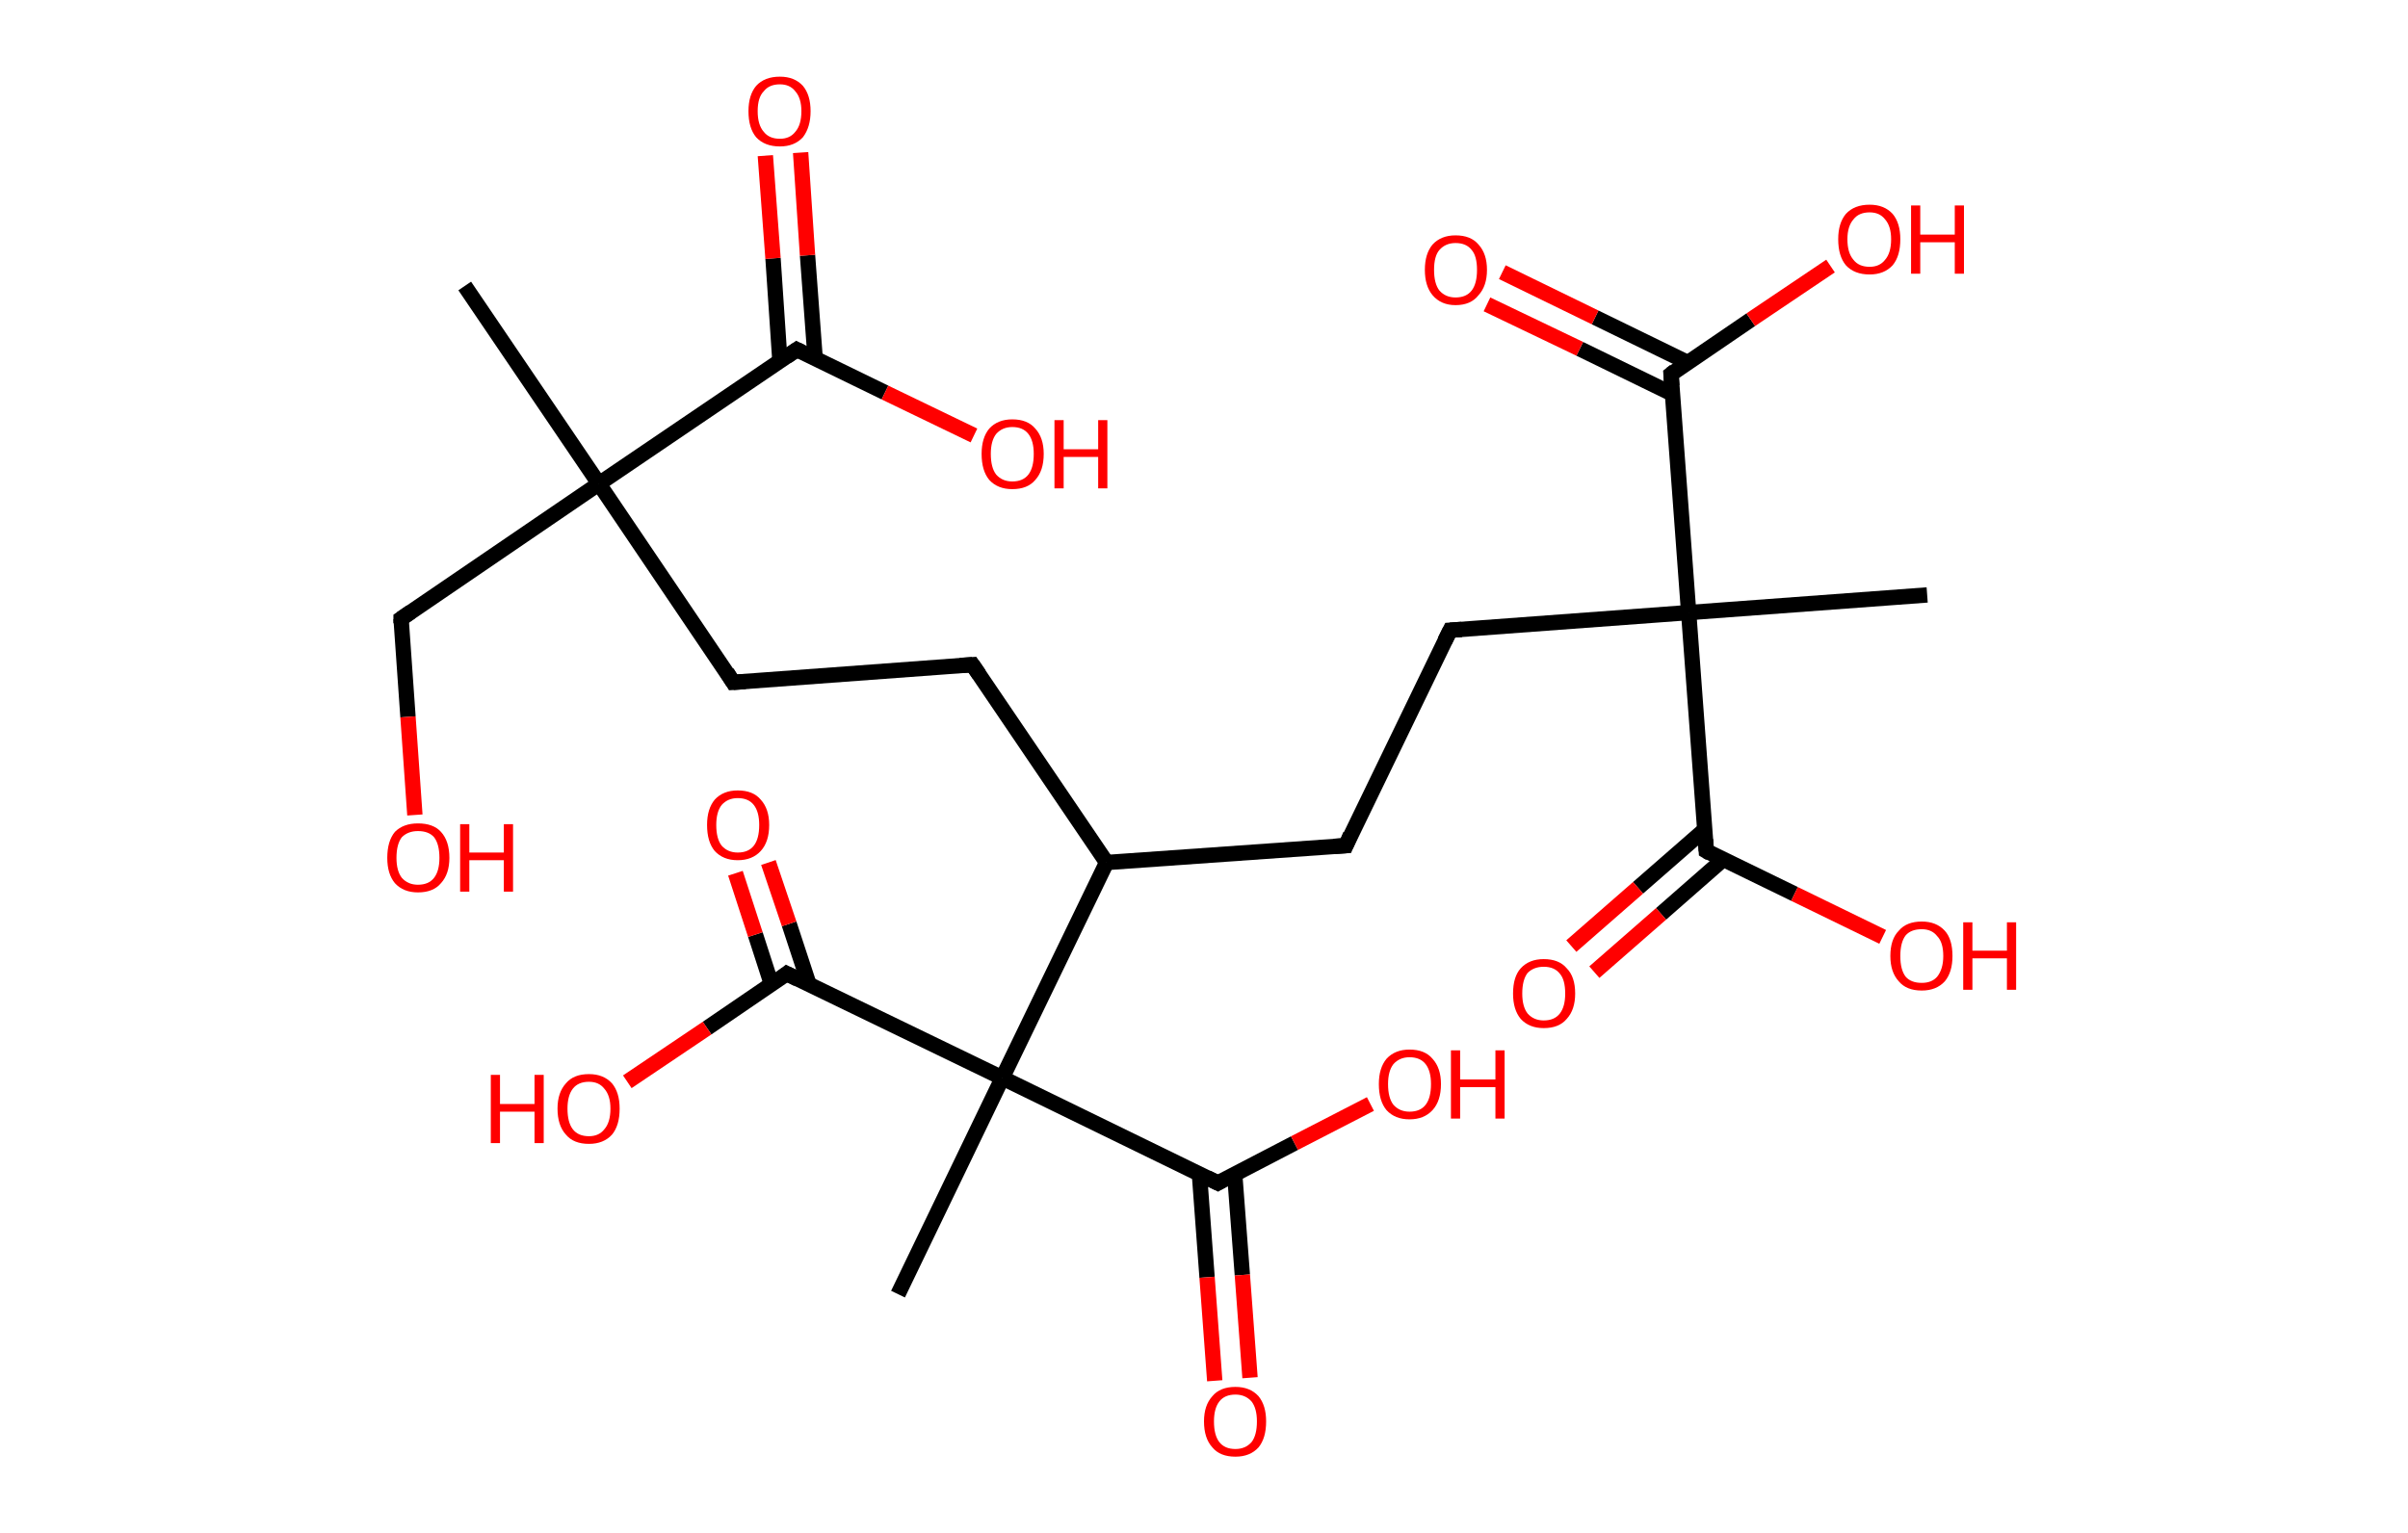 <?xml version='1.0' encoding='ASCII' standalone='yes'?>
<svg xmlns="http://www.w3.org/2000/svg" xmlns:rdkit="http://www.rdkit.org/xml" xmlns:xlink="http://www.w3.org/1999/xlink" version="1.1" baseProfile="full" xml:space="preserve" width="314px" height="200px" viewBox="0 0 314 200">
<!-- END OF HEADER -->
<rect style="opacity:1.0;fill:#FFFFFF;stroke:none" width="314.0" height="200.0" x="0.0" y="0.0"> </rect>
<path class="bond-0 atom-0 atom-1" d="M 60.6,37.3 L 78.1,63.1" style="fill:none;fill-rule:evenodd;stroke:#000000;stroke-width:2.0px;stroke-linecap:butt;stroke-linejoin:miter;stroke-opacity:1"/>
<path class="bond-1 atom-1 atom-2" d="M 78.1,63.1 L 52.3,80.7" style="fill:none;fill-rule:evenodd;stroke:#000000;stroke-width:2.0px;stroke-linecap:butt;stroke-linejoin:miter;stroke-opacity:1"/>
<path class="bond-2 atom-2 atom-3" d="M 52.3,80.7 L 53.2,93.5" style="fill:none;fill-rule:evenodd;stroke:#000000;stroke-width:2.0px;stroke-linecap:butt;stroke-linejoin:miter;stroke-opacity:1"/>
<path class="bond-2 atom-2 atom-3" d="M 53.2,93.5 L 54.1,106.3" style="fill:none;fill-rule:evenodd;stroke:#FF0000;stroke-width:2.0px;stroke-linecap:butt;stroke-linejoin:miter;stroke-opacity:1"/>
<path class="bond-3 atom-1 atom-4" d="M 78.1,63.1 L 95.6,89.0" style="fill:none;fill-rule:evenodd;stroke:#000000;stroke-width:2.0px;stroke-linecap:butt;stroke-linejoin:miter;stroke-opacity:1"/>
<path class="bond-4 atom-4 atom-5" d="M 95.6,89.0 L 126.8,86.7" style="fill:none;fill-rule:evenodd;stroke:#000000;stroke-width:2.0px;stroke-linecap:butt;stroke-linejoin:miter;stroke-opacity:1"/>
<path class="bond-5 atom-5 atom-6" d="M 126.8,86.7 L 144.3,112.5" style="fill:none;fill-rule:evenodd;stroke:#000000;stroke-width:2.0px;stroke-linecap:butt;stroke-linejoin:miter;stroke-opacity:1"/>
<path class="bond-6 atom-6 atom-7" d="M 144.3,112.5 L 175.5,110.3" style="fill:none;fill-rule:evenodd;stroke:#000000;stroke-width:2.0px;stroke-linecap:butt;stroke-linejoin:miter;stroke-opacity:1"/>
<path class="bond-7 atom-7 atom-8" d="M 175.5,110.3 L 189.1,82.2" style="fill:none;fill-rule:evenodd;stroke:#000000;stroke-width:2.0px;stroke-linecap:butt;stroke-linejoin:miter;stroke-opacity:1"/>
<path class="bond-8 atom-8 atom-9" d="M 189.1,82.2 L 220.2,79.9" style="fill:none;fill-rule:evenodd;stroke:#000000;stroke-width:2.0px;stroke-linecap:butt;stroke-linejoin:miter;stroke-opacity:1"/>
<path class="bond-9 atom-9 atom-10" d="M 220.2,79.9 L 251.3,77.6" style="fill:none;fill-rule:evenodd;stroke:#000000;stroke-width:2.0px;stroke-linecap:butt;stroke-linejoin:miter;stroke-opacity:1"/>
<path class="bond-10 atom-9 atom-11" d="M 220.2,79.9 L 217.9,48.8" style="fill:none;fill-rule:evenodd;stroke:#000000;stroke-width:2.0px;stroke-linecap:butt;stroke-linejoin:miter;stroke-opacity:1"/>
<path class="bond-11 atom-11 atom-12" d="M 220.1,47.3 L 208.0,41.4" style="fill:none;fill-rule:evenodd;stroke:#000000;stroke-width:2.0px;stroke-linecap:butt;stroke-linejoin:miter;stroke-opacity:1"/>
<path class="bond-11 atom-11 atom-12" d="M 208.0,41.4 L 195.9,35.5" style="fill:none;fill-rule:evenodd;stroke:#FF0000;stroke-width:2.0px;stroke-linecap:butt;stroke-linejoin:miter;stroke-opacity:1"/>
<path class="bond-11 atom-11 atom-12" d="M 218.1,51.4 L 206.0,45.5" style="fill:none;fill-rule:evenodd;stroke:#000000;stroke-width:2.0px;stroke-linecap:butt;stroke-linejoin:miter;stroke-opacity:1"/>
<path class="bond-11 atom-11 atom-12" d="M 206.0,45.5 L 193.9,39.7" style="fill:none;fill-rule:evenodd;stroke:#FF0000;stroke-width:2.0px;stroke-linecap:butt;stroke-linejoin:miter;stroke-opacity:1"/>
<path class="bond-12 atom-11 atom-13" d="M 217.9,48.8 L 228.3,41.7" style="fill:none;fill-rule:evenodd;stroke:#000000;stroke-width:2.0px;stroke-linecap:butt;stroke-linejoin:miter;stroke-opacity:1"/>
<path class="bond-12 atom-11 atom-13" d="M 228.3,41.7 L 238.7,34.7" style="fill:none;fill-rule:evenodd;stroke:#FF0000;stroke-width:2.0px;stroke-linecap:butt;stroke-linejoin:miter;stroke-opacity:1"/>
<path class="bond-13 atom-9 atom-14" d="M 220.2,79.9 L 222.5,111.0" style="fill:none;fill-rule:evenodd;stroke:#000000;stroke-width:2.0px;stroke-linecap:butt;stroke-linejoin:miter;stroke-opacity:1"/>
<path class="bond-14 atom-14 atom-15" d="M 222.3,108.2 L 213.6,115.8" style="fill:none;fill-rule:evenodd;stroke:#000000;stroke-width:2.0px;stroke-linecap:butt;stroke-linejoin:miter;stroke-opacity:1"/>
<path class="bond-14 atom-14 atom-15" d="M 213.6,115.8 L 204.9,123.4" style="fill:none;fill-rule:evenodd;stroke:#FF0000;stroke-width:2.0px;stroke-linecap:butt;stroke-linejoin:miter;stroke-opacity:1"/>
<path class="bond-14 atom-14 atom-15" d="M 224.7,112.1 L 216.6,119.2" style="fill:none;fill-rule:evenodd;stroke:#000000;stroke-width:2.0px;stroke-linecap:butt;stroke-linejoin:miter;stroke-opacity:1"/>
<path class="bond-14 atom-14 atom-15" d="M 216.6,119.2 L 207.9,126.8" style="fill:none;fill-rule:evenodd;stroke:#FF0000;stroke-width:2.0px;stroke-linecap:butt;stroke-linejoin:miter;stroke-opacity:1"/>
<path class="bond-15 atom-14 atom-16" d="M 222.5,111.0 L 234.0,116.6" style="fill:none;fill-rule:evenodd;stroke:#000000;stroke-width:2.0px;stroke-linecap:butt;stroke-linejoin:miter;stroke-opacity:1"/>
<path class="bond-15 atom-14 atom-16" d="M 234.0,116.6 L 245.5,122.2" style="fill:none;fill-rule:evenodd;stroke:#FF0000;stroke-width:2.0px;stroke-linecap:butt;stroke-linejoin:miter;stroke-opacity:1"/>
<path class="bond-16 atom-6 atom-17" d="M 144.3,112.5 L 130.7,140.6" style="fill:none;fill-rule:evenodd;stroke:#000000;stroke-width:2.0px;stroke-linecap:butt;stroke-linejoin:miter;stroke-opacity:1"/>
<path class="bond-17 atom-17 atom-18" d="M 130.7,140.6 L 117.1,168.8" style="fill:none;fill-rule:evenodd;stroke:#000000;stroke-width:2.0px;stroke-linecap:butt;stroke-linejoin:miter;stroke-opacity:1"/>
<path class="bond-18 atom-17 atom-19" d="M 130.7,140.6 L 158.8,154.3" style="fill:none;fill-rule:evenodd;stroke:#000000;stroke-width:2.0px;stroke-linecap:butt;stroke-linejoin:miter;stroke-opacity:1"/>
<path class="bond-19 atom-19 atom-20" d="M 156.4,153.1 L 157.4,166.6" style="fill:none;fill-rule:evenodd;stroke:#000000;stroke-width:2.0px;stroke-linecap:butt;stroke-linejoin:miter;stroke-opacity:1"/>
<path class="bond-19 atom-19 atom-20" d="M 157.4,166.6 L 158.4,180.1" style="fill:none;fill-rule:evenodd;stroke:#FF0000;stroke-width:2.0px;stroke-linecap:butt;stroke-linejoin:miter;stroke-opacity:1"/>
<path class="bond-19 atom-19 atom-20" d="M 161.0,153.1 L 162.0,166.3" style="fill:none;fill-rule:evenodd;stroke:#000000;stroke-width:2.0px;stroke-linecap:butt;stroke-linejoin:miter;stroke-opacity:1"/>
<path class="bond-19 atom-19 atom-20" d="M 162.0,166.3 L 163.0,179.7" style="fill:none;fill-rule:evenodd;stroke:#FF0000;stroke-width:2.0px;stroke-linecap:butt;stroke-linejoin:miter;stroke-opacity:1"/>
<path class="bond-20 atom-19 atom-21" d="M 158.8,154.3 L 168.8,149.1" style="fill:none;fill-rule:evenodd;stroke:#000000;stroke-width:2.0px;stroke-linecap:butt;stroke-linejoin:miter;stroke-opacity:1"/>
<path class="bond-20 atom-19 atom-21" d="M 168.8,149.1 L 178.7,144.0" style="fill:none;fill-rule:evenodd;stroke:#FF0000;stroke-width:2.0px;stroke-linecap:butt;stroke-linejoin:miter;stroke-opacity:1"/>
<path class="bond-21 atom-17 atom-22" d="M 130.7,140.6 L 102.6,127.0" style="fill:none;fill-rule:evenodd;stroke:#000000;stroke-width:2.0px;stroke-linecap:butt;stroke-linejoin:miter;stroke-opacity:1"/>
<path class="bond-22 atom-22 atom-23" d="M 105.5,128.4 L 102.9,120.5" style="fill:none;fill-rule:evenodd;stroke:#000000;stroke-width:2.0px;stroke-linecap:butt;stroke-linejoin:miter;stroke-opacity:1"/>
<path class="bond-22 atom-22 atom-23" d="M 102.9,120.5 L 100.2,112.5" style="fill:none;fill-rule:evenodd;stroke:#FF0000;stroke-width:2.0px;stroke-linecap:butt;stroke-linejoin:miter;stroke-opacity:1"/>
<path class="bond-22 atom-22 atom-23" d="M 100.6,128.4 L 98.5,121.9" style="fill:none;fill-rule:evenodd;stroke:#000000;stroke-width:2.0px;stroke-linecap:butt;stroke-linejoin:miter;stroke-opacity:1"/>
<path class="bond-22 atom-22 atom-23" d="M 98.5,121.9 L 95.9,113.9" style="fill:none;fill-rule:evenodd;stroke:#FF0000;stroke-width:2.0px;stroke-linecap:butt;stroke-linejoin:miter;stroke-opacity:1"/>
<path class="bond-23 atom-22 atom-24" d="M 102.6,127.0 L 92.2,134.1" style="fill:none;fill-rule:evenodd;stroke:#000000;stroke-width:2.0px;stroke-linecap:butt;stroke-linejoin:miter;stroke-opacity:1"/>
<path class="bond-23 atom-22 atom-24" d="M 92.2,134.1 L 81.8,141.1" style="fill:none;fill-rule:evenodd;stroke:#FF0000;stroke-width:2.0px;stroke-linecap:butt;stroke-linejoin:miter;stroke-opacity:1"/>
<path class="bond-24 atom-1 atom-25" d="M 78.1,63.1 L 103.9,45.6" style="fill:none;fill-rule:evenodd;stroke:#000000;stroke-width:2.0px;stroke-linecap:butt;stroke-linejoin:miter;stroke-opacity:1"/>
<path class="bond-25 atom-25 atom-26" d="M 106.3,46.8 L 105.3,33.3" style="fill:none;fill-rule:evenodd;stroke:#000000;stroke-width:2.0px;stroke-linecap:butt;stroke-linejoin:miter;stroke-opacity:1"/>
<path class="bond-25 atom-25 atom-26" d="M 105.3,33.3 L 104.4,19.9" style="fill:none;fill-rule:evenodd;stroke:#FF0000;stroke-width:2.0px;stroke-linecap:butt;stroke-linejoin:miter;stroke-opacity:1"/>
<path class="bond-25 atom-25 atom-26" d="M 101.7,47.1 L 100.8,33.7" style="fill:none;fill-rule:evenodd;stroke:#000000;stroke-width:2.0px;stroke-linecap:butt;stroke-linejoin:miter;stroke-opacity:1"/>
<path class="bond-25 atom-25 atom-26" d="M 100.8,33.7 L 99.8,20.3" style="fill:none;fill-rule:evenodd;stroke:#FF0000;stroke-width:2.0px;stroke-linecap:butt;stroke-linejoin:miter;stroke-opacity:1"/>
<path class="bond-26 atom-25 atom-27" d="M 103.9,45.6 L 115.4,51.2" style="fill:none;fill-rule:evenodd;stroke:#000000;stroke-width:2.0px;stroke-linecap:butt;stroke-linejoin:miter;stroke-opacity:1"/>
<path class="bond-26 atom-25 atom-27" d="M 115.4,51.2 L 127.0,56.8" style="fill:none;fill-rule:evenodd;stroke:#FF0000;stroke-width:2.0px;stroke-linecap:butt;stroke-linejoin:miter;stroke-opacity:1"/>
<path d="M 53.6,79.8 L 52.3,80.7 L 52.3,81.3" style="fill:none;stroke:#000000;stroke-width:2.0px;stroke-linecap:butt;stroke-linejoin:miter;stroke-opacity:1;"/>
<path d="M 94.8,87.7 L 95.6,89.0 L 97.2,88.9" style="fill:none;stroke:#000000;stroke-width:2.0px;stroke-linecap:butt;stroke-linejoin:miter;stroke-opacity:1;"/>
<path d="M 125.2,86.8 L 126.8,86.7 L 127.7,88.0" style="fill:none;stroke:#000000;stroke-width:2.0px;stroke-linecap:butt;stroke-linejoin:miter;stroke-opacity:1;"/>
<path d="M 173.9,110.4 L 175.5,110.3 L 176.1,108.9" style="fill:none;stroke:#000000;stroke-width:2.0px;stroke-linecap:butt;stroke-linejoin:miter;stroke-opacity:1;"/>
<path d="M 188.4,83.6 L 189.1,82.2 L 190.6,82.1" style="fill:none;stroke:#000000;stroke-width:2.0px;stroke-linecap:butt;stroke-linejoin:miter;stroke-opacity:1;"/>
<path d="M 218.0,50.3 L 217.9,48.8 L 218.4,48.4" style="fill:none;stroke:#000000;stroke-width:2.0px;stroke-linecap:butt;stroke-linejoin:miter;stroke-opacity:1;"/>
<path d="M 222.4,109.5 L 222.5,111.0 L 223.0,111.3" style="fill:none;stroke:#000000;stroke-width:2.0px;stroke-linecap:butt;stroke-linejoin:miter;stroke-opacity:1;"/>
<path d="M 157.4,153.6 L 158.8,154.3 L 159.3,154.0" style="fill:none;stroke:#000000;stroke-width:2.0px;stroke-linecap:butt;stroke-linejoin:miter;stroke-opacity:1;"/>
<path d="M 104.0,127.7 L 102.6,127.0 L 102.1,127.4" style="fill:none;stroke:#000000;stroke-width:2.0px;stroke-linecap:butt;stroke-linejoin:miter;stroke-opacity:1;"/>
<path d="M 102.6,46.5 L 103.9,45.6 L 104.5,45.9" style="fill:none;stroke:#000000;stroke-width:2.0px;stroke-linecap:butt;stroke-linejoin:miter;stroke-opacity:1;"/>
<path class="atom-3" d="M 50.5 111.9 Q 50.5 109.7, 51.5 108.5 Q 52.6 107.4, 54.5 107.4 Q 56.5 107.4, 57.5 108.5 Q 58.6 109.7, 58.6 111.9 Q 58.6 114.0, 57.5 115.2 Q 56.5 116.4, 54.5 116.4 Q 52.6 116.4, 51.5 115.2 Q 50.5 114.0, 50.5 111.9 M 54.5 115.4 Q 55.9 115.4, 56.6 114.5 Q 57.3 113.6, 57.3 111.9 Q 57.3 110.1, 56.6 109.2 Q 55.9 108.4, 54.5 108.4 Q 53.2 108.4, 52.4 109.2 Q 51.7 110.1, 51.7 111.9 Q 51.7 113.6, 52.4 114.5 Q 53.2 115.4, 54.5 115.4 " fill="#FF0000"/>
<path class="atom-3" d="M 60.0 107.5 L 61.2 107.5 L 61.2 111.2 L 65.7 111.2 L 65.7 107.5 L 66.9 107.5 L 66.9 116.3 L 65.7 116.3 L 65.7 112.2 L 61.2 112.2 L 61.2 116.3 L 60.0 116.3 L 60.0 107.5 " fill="#FF0000"/>
<path class="atom-12" d="M 185.8 35.2 Q 185.8 33.1, 186.8 31.9 Q 187.9 30.7, 189.8 30.7 Q 191.8 30.7, 192.8 31.9 Q 193.9 33.1, 193.9 35.2 Q 193.9 37.3, 192.8 38.5 Q 191.8 39.8, 189.8 39.8 Q 187.9 39.8, 186.8 38.5 Q 185.8 37.3, 185.8 35.2 M 189.8 38.8 Q 191.2 38.8, 191.9 37.9 Q 192.6 37.0, 192.6 35.2 Q 192.6 33.4, 191.9 32.6 Q 191.2 31.7, 189.8 31.7 Q 188.5 31.7, 187.7 32.6 Q 187.0 33.4, 187.0 35.2 Q 187.0 37.0, 187.7 37.9 Q 188.5 38.8, 189.8 38.8 " fill="#FF0000"/>
<path class="atom-13" d="M 239.7 31.2 Q 239.7 29.1, 240.7 27.9 Q 241.8 26.7, 243.8 26.7 Q 245.7 26.7, 246.8 27.9 Q 247.8 29.1, 247.8 31.2 Q 247.8 33.4, 246.8 34.6 Q 245.7 35.8, 243.8 35.8 Q 241.8 35.8, 240.7 34.6 Q 239.7 33.4, 239.7 31.2 M 243.8 34.8 Q 245.1 34.8, 245.8 33.9 Q 246.6 33.0, 246.6 31.2 Q 246.6 29.5, 245.8 28.6 Q 245.1 27.7, 243.8 27.7 Q 242.4 27.7, 241.7 28.6 Q 240.9 29.5, 240.9 31.2 Q 240.9 33.0, 241.7 33.9 Q 242.4 34.8, 243.8 34.8 " fill="#FF0000"/>
<path class="atom-13" d="M 249.2 26.8 L 250.4 26.8 L 250.4 30.6 L 254.9 30.6 L 254.9 26.8 L 256.1 26.8 L 256.1 35.7 L 254.9 35.7 L 254.9 31.6 L 250.4 31.6 L 250.4 35.7 L 249.2 35.7 L 249.2 26.8 " fill="#FF0000"/>
<path class="atom-15" d="M 197.3 129.6 Q 197.3 127.4, 198.3 126.3 Q 199.4 125.1, 201.3 125.1 Q 203.3 125.1, 204.3 126.3 Q 205.4 127.4, 205.4 129.6 Q 205.4 131.7, 204.3 132.9 Q 203.3 134.1, 201.3 134.1 Q 199.4 134.1, 198.3 132.9 Q 197.3 131.7, 197.3 129.6 M 201.3 133.1 Q 202.7 133.1, 203.4 132.2 Q 204.1 131.3, 204.1 129.6 Q 204.1 127.8, 203.4 127.0 Q 202.7 126.1, 201.3 126.1 Q 200.0 126.1, 199.2 126.9 Q 198.5 127.8, 198.5 129.6 Q 198.5 131.3, 199.2 132.2 Q 200.0 133.1, 201.3 133.1 " fill="#FF0000"/>
<path class="atom-16" d="M 246.5 124.7 Q 246.5 122.5, 247.6 121.4 Q 248.6 120.2, 250.6 120.2 Q 252.5 120.2, 253.6 121.4 Q 254.6 122.5, 254.6 124.7 Q 254.6 126.8, 253.6 128.0 Q 252.5 129.2, 250.6 129.2 Q 248.6 129.2, 247.6 128.0 Q 246.5 126.8, 246.5 124.7 M 250.6 128.2 Q 251.9 128.2, 252.6 127.4 Q 253.4 126.4, 253.4 124.7 Q 253.4 122.9, 252.6 122.1 Q 251.9 121.2, 250.6 121.2 Q 249.2 121.2, 248.5 122.0 Q 247.8 122.9, 247.8 124.7 Q 247.8 126.5, 248.5 127.4 Q 249.2 128.2, 250.6 128.2 " fill="#FF0000"/>
<path class="atom-16" d="M 256.0 120.3 L 257.2 120.3 L 257.2 124.0 L 261.7 124.0 L 261.7 120.3 L 262.9 120.3 L 262.9 129.1 L 261.7 129.1 L 261.7 125.0 L 257.2 125.0 L 257.2 129.1 L 256.0 129.1 L 256.0 120.3 " fill="#FF0000"/>
<path class="atom-20" d="M 157.0 185.4 Q 157.0 183.3, 158.1 182.1 Q 159.1 180.9, 161.1 180.9 Q 163.0 180.9, 164.1 182.1 Q 165.1 183.3, 165.1 185.4 Q 165.1 187.6, 164.1 188.8 Q 163.0 190.0, 161.1 190.0 Q 159.1 190.0, 158.1 188.8 Q 157.0 187.6, 157.0 185.4 M 161.1 189.0 Q 162.4 189.0, 163.2 188.1 Q 163.9 187.2, 163.9 185.4 Q 163.9 183.7, 163.2 182.8 Q 162.4 181.9, 161.1 181.9 Q 159.7 181.9, 159.0 182.8 Q 158.3 183.7, 158.3 185.4 Q 158.3 187.2, 159.0 188.1 Q 159.7 189.0, 161.1 189.0 " fill="#FF0000"/>
<path class="atom-21" d="M 179.8 141.4 Q 179.8 139.3, 180.8 138.1 Q 181.9 136.9, 183.8 136.9 Q 185.8 136.9, 186.8 138.1 Q 187.9 139.3, 187.9 141.4 Q 187.9 143.6, 186.8 144.8 Q 185.7 146.0, 183.8 146.0 Q 181.9 146.0, 180.8 144.8 Q 179.8 143.6, 179.8 141.4 M 183.8 145.0 Q 185.2 145.0, 185.9 144.1 Q 186.6 143.2, 186.6 141.4 Q 186.6 139.7, 185.9 138.8 Q 185.2 137.9, 183.8 137.9 Q 182.5 137.9, 181.7 138.8 Q 181.0 139.7, 181.0 141.4 Q 181.0 143.2, 181.7 144.1 Q 182.5 145.0, 183.8 145.0 " fill="#FF0000"/>
<path class="atom-21" d="M 189.2 137.0 L 190.4 137.0 L 190.4 140.8 L 195.0 140.8 L 195.0 137.0 L 196.2 137.0 L 196.2 145.9 L 195.0 145.9 L 195.0 141.8 L 190.4 141.8 L 190.4 145.9 L 189.2 145.9 L 189.2 137.0 " fill="#FF0000"/>
<path class="atom-23" d="M 92.2 107.6 Q 92.2 105.5, 93.2 104.3 Q 94.3 103.1, 96.2 103.1 Q 98.2 103.1, 99.2 104.3 Q 100.3 105.5, 100.3 107.6 Q 100.3 109.8, 99.2 111.0 Q 98.1 112.2, 96.2 112.2 Q 94.3 112.2, 93.2 111.0 Q 92.2 109.8, 92.2 107.6 M 96.2 111.2 Q 97.6 111.2, 98.3 110.3 Q 99.0 109.4, 99.0 107.6 Q 99.0 105.9, 98.3 105.0 Q 97.6 104.1, 96.2 104.1 Q 94.9 104.1, 94.1 105.0 Q 93.4 105.9, 93.4 107.6 Q 93.4 109.4, 94.1 110.3 Q 94.9 111.2, 96.2 111.2 " fill="#FF0000"/>
<path class="atom-24" d="M 64.0 140.2 L 65.2 140.2 L 65.2 144.0 L 69.7 144.0 L 69.7 140.2 L 70.9 140.2 L 70.9 149.1 L 69.7 149.1 L 69.7 145.0 L 65.2 145.0 L 65.2 149.1 L 64.0 149.1 L 64.0 140.2 " fill="#FF0000"/>
<path class="atom-24" d="M 72.7 144.6 Q 72.7 142.5, 73.8 141.3 Q 74.8 140.1, 76.8 140.1 Q 78.7 140.1, 79.8 141.3 Q 80.8 142.5, 80.8 144.6 Q 80.8 146.8, 79.8 148.0 Q 78.7 149.2, 76.8 149.2 Q 74.8 149.2, 73.8 148.0 Q 72.7 146.8, 72.7 144.6 M 76.8 148.2 Q 78.1 148.2, 78.8 147.3 Q 79.6 146.4, 79.6 144.6 Q 79.6 142.9, 78.8 142.0 Q 78.1 141.1, 76.8 141.1 Q 75.4 141.1, 74.7 142.0 Q 74.0 142.9, 74.0 144.6 Q 74.0 146.4, 74.7 147.3 Q 75.4 148.2, 76.8 148.2 " fill="#FF0000"/>
<path class="atom-26" d="M 97.6 14.5 Q 97.6 12.4, 98.6 11.2 Q 99.7 10.0, 101.7 10.0 Q 103.6 10.0, 104.7 11.2 Q 105.7 12.4, 105.7 14.5 Q 105.7 16.6, 104.7 17.9 Q 103.6 19.1, 101.7 19.1 Q 99.7 19.1, 98.6 17.9 Q 97.6 16.7, 97.6 14.5 M 101.7 18.1 Q 103.0 18.1, 103.7 17.2 Q 104.5 16.3, 104.5 14.5 Q 104.5 12.8, 103.7 11.9 Q 103.0 11.0, 101.7 11.0 Q 100.3 11.0, 99.6 11.9 Q 98.8 12.7, 98.8 14.5 Q 98.8 16.3, 99.6 17.2 Q 100.3 18.1, 101.7 18.1 " fill="#FF0000"/>
<path class="atom-27" d="M 128.0 59.2 Q 128.0 57.1, 129.0 55.9 Q 130.1 54.7, 132.0 54.7 Q 134.0 54.7, 135.0 55.9 Q 136.1 57.1, 136.1 59.2 Q 136.1 61.4, 135.0 62.6 Q 134.0 63.8, 132.0 63.8 Q 130.1 63.8, 129.0 62.6 Q 128.0 61.4, 128.0 59.2 M 132.0 62.8 Q 133.4 62.8, 134.1 61.9 Q 134.8 61.0, 134.8 59.2 Q 134.8 57.5, 134.1 56.6 Q 133.4 55.7, 132.0 55.7 Q 130.7 55.7, 129.9 56.6 Q 129.2 57.5, 129.2 59.2 Q 129.2 61.0, 129.9 61.9 Q 130.7 62.8, 132.0 62.8 " fill="#FF0000"/>
<path class="atom-27" d="M 137.5 54.8 L 138.7 54.8 L 138.7 58.6 L 143.2 58.6 L 143.2 54.8 L 144.4 54.8 L 144.4 63.7 L 143.2 63.7 L 143.2 59.6 L 138.7 59.6 L 138.7 63.7 L 137.5 63.7 L 137.5 54.8 " fill="#FF0000"/>
</svg>
